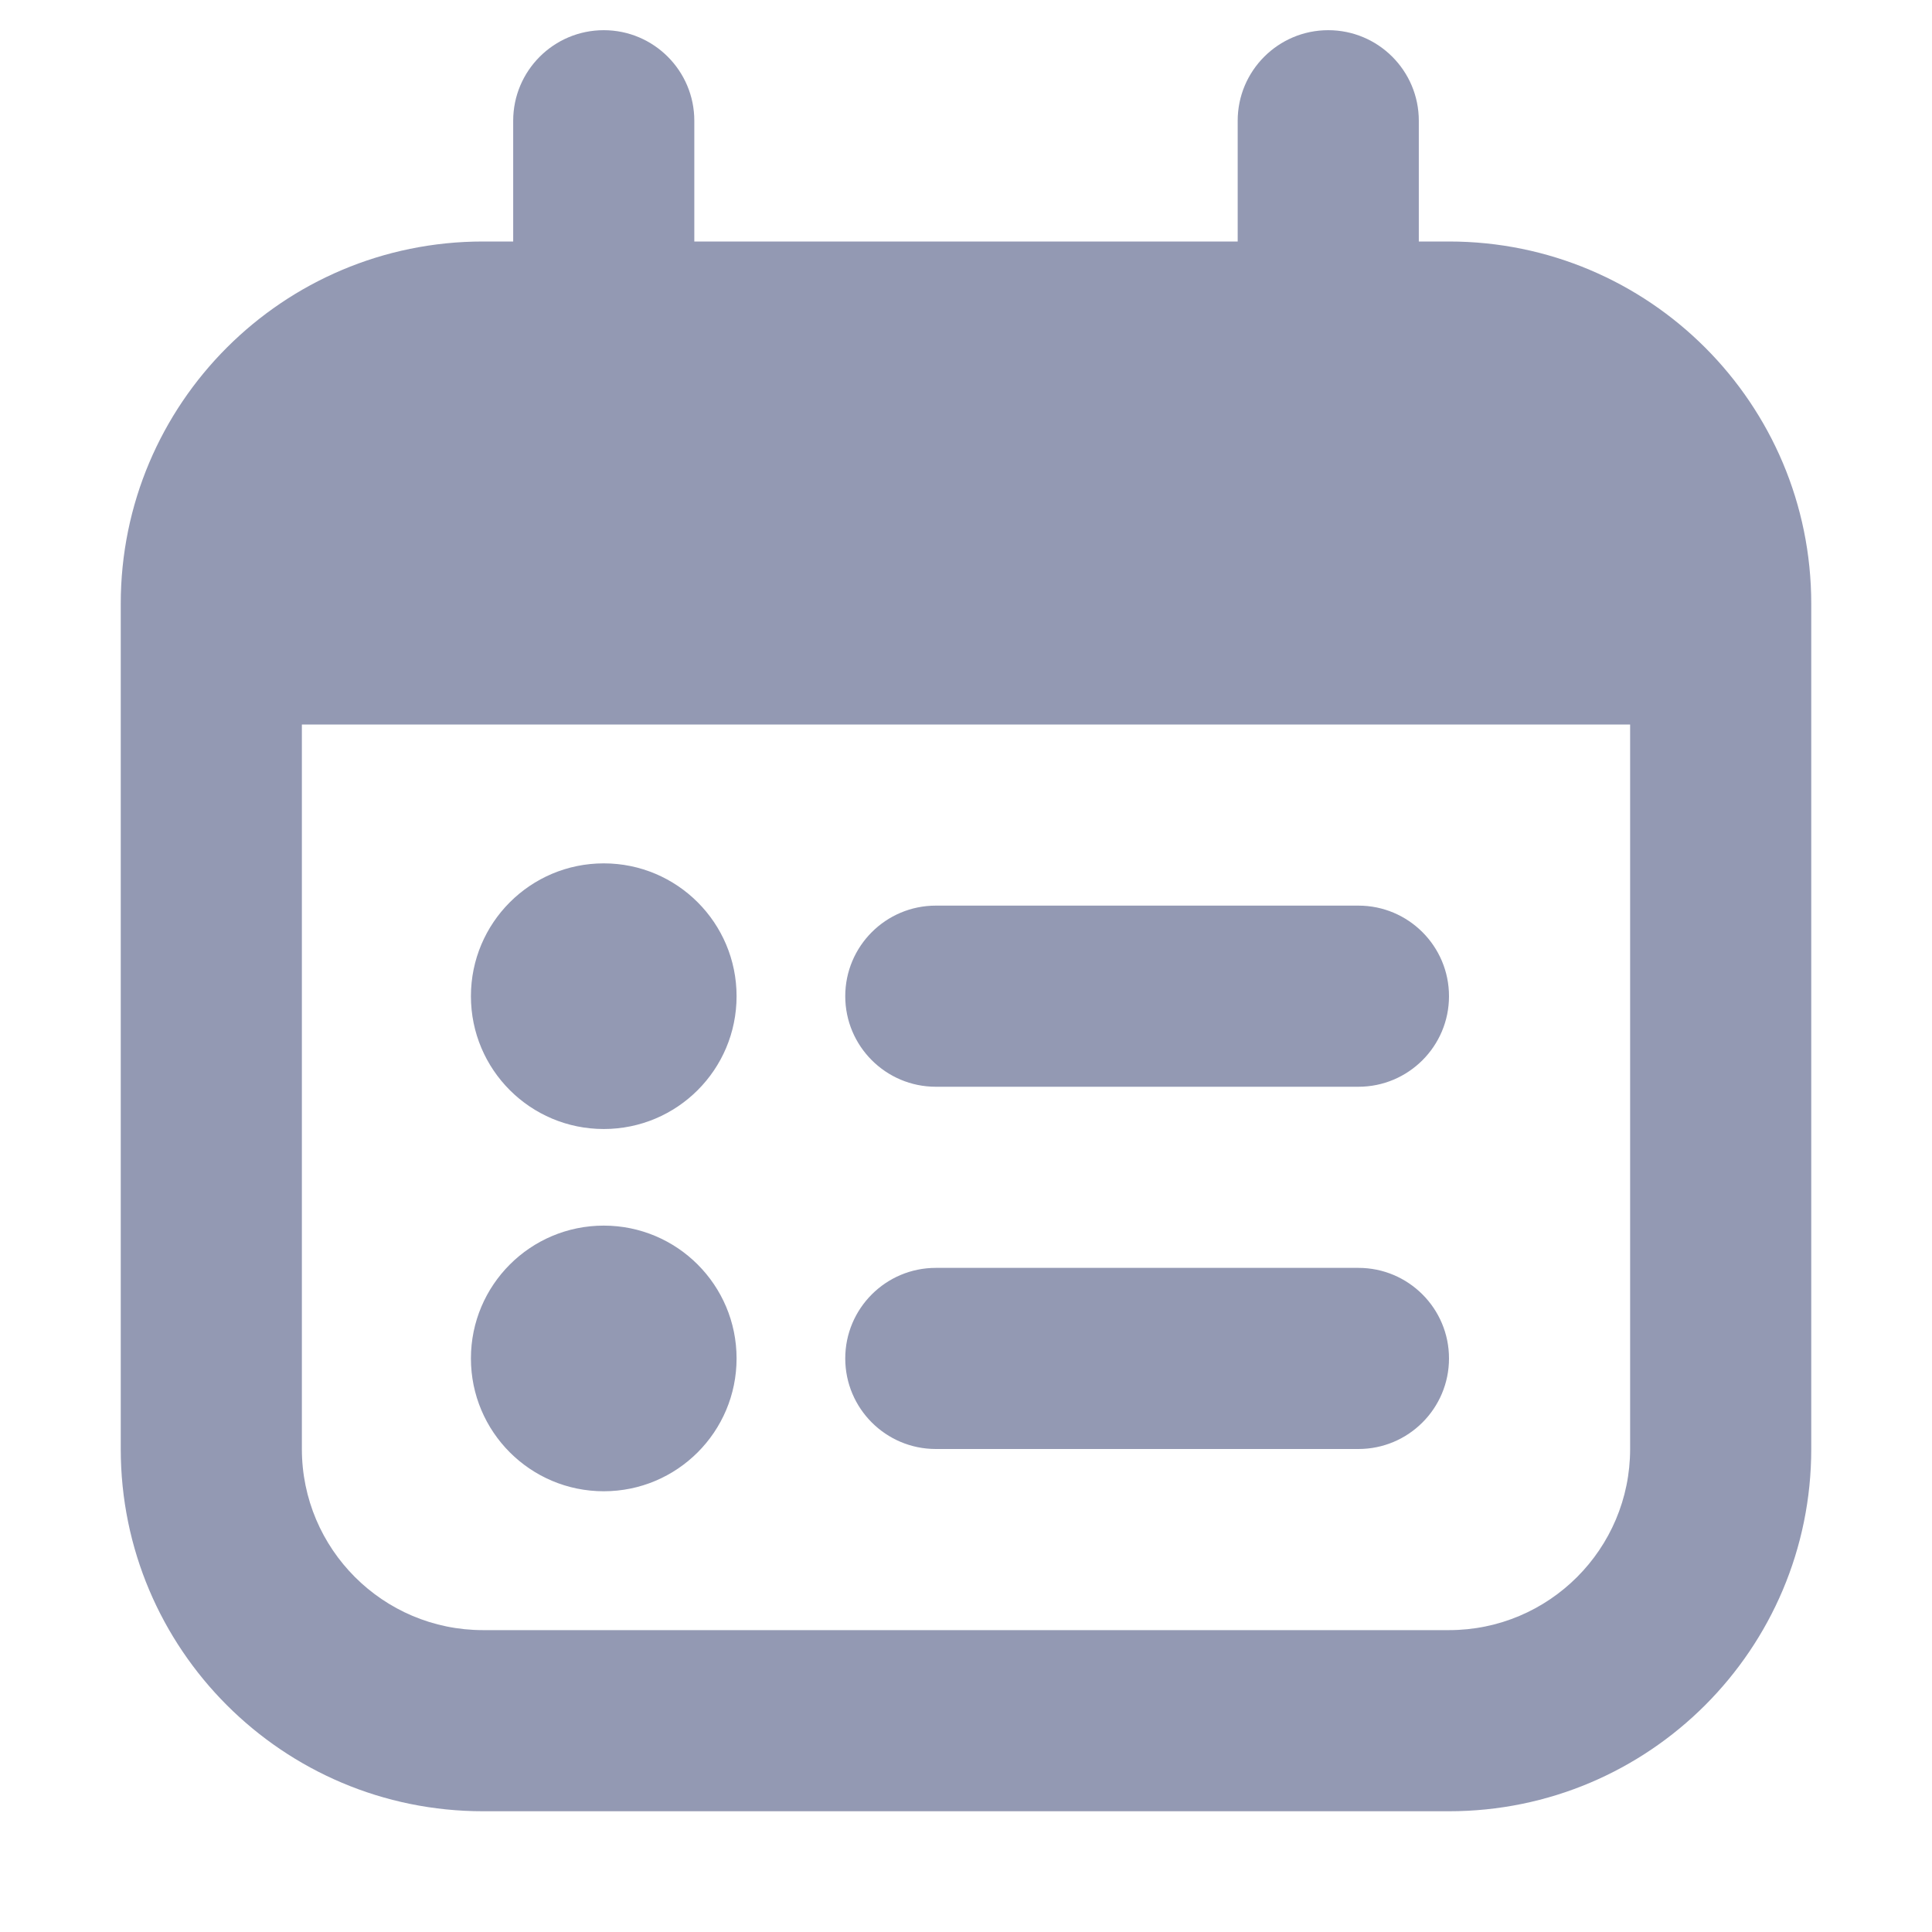 <svg width="16" height="16" viewBox="0 0 16 16" fill="none" xmlns="http://www.w3.org/2000/svg">
<path fill-rule="evenodd" clip-rule="evenodd" d="M5.75 1C5.75 0.586 5.414 0.25 5 0.25C4.586 0.25 4.25 0.586 4.25 1V2H4C2.343 2 1 3.343 1 5V6V12C1 13.657 2.343 15 4 15H12C13.657 15 15 13.657 15 12V6V5C15 3.343 13.657 2 12 2H11.75V1C11.75 0.586 11.414 0.25 11 0.25C10.586 0.25 10.25 0.586 10.25 1V2H5.75V1ZM2.5 6H13.5V12C13.5 12.828 12.828 13.5 12 13.5H4C3.172 13.5 2.5 12.828 2.5 12V6ZM7.75 7.5C7.336 7.5 7 7.836 7 8.25C7 8.664 7.336 9 7.75 9H11.25C11.664 9 12 8.664 12 8.25C12 7.836 11.664 7.5 11.25 7.5H7.75ZM7 11.25C7 10.836 7.336 10.5 7.75 10.5H11.25C11.664 10.5 12 10.836 12 11.25C12 11.664 11.664 12 11.25 12H7.75C7.336 12 7 11.664 7 11.25ZM6.1 8.25C6.1 8.858 5.608 9.35 5 9.35C4.392 9.35 3.9 8.858 3.9 8.25C3.9 7.643 4.392 7.15 5 7.15C5.608 7.15 6.1 7.643 6.1 8.25ZM5 12.35C5.608 12.35 6.1 11.857 6.1 11.25C6.1 10.643 5.608 10.15 5 10.15C4.392 10.15 3.9 10.643 3.9 11.25C3.9 11.857 4.392 12.35 5 12.35Z" fill="#9399B3"/>
</svg>
